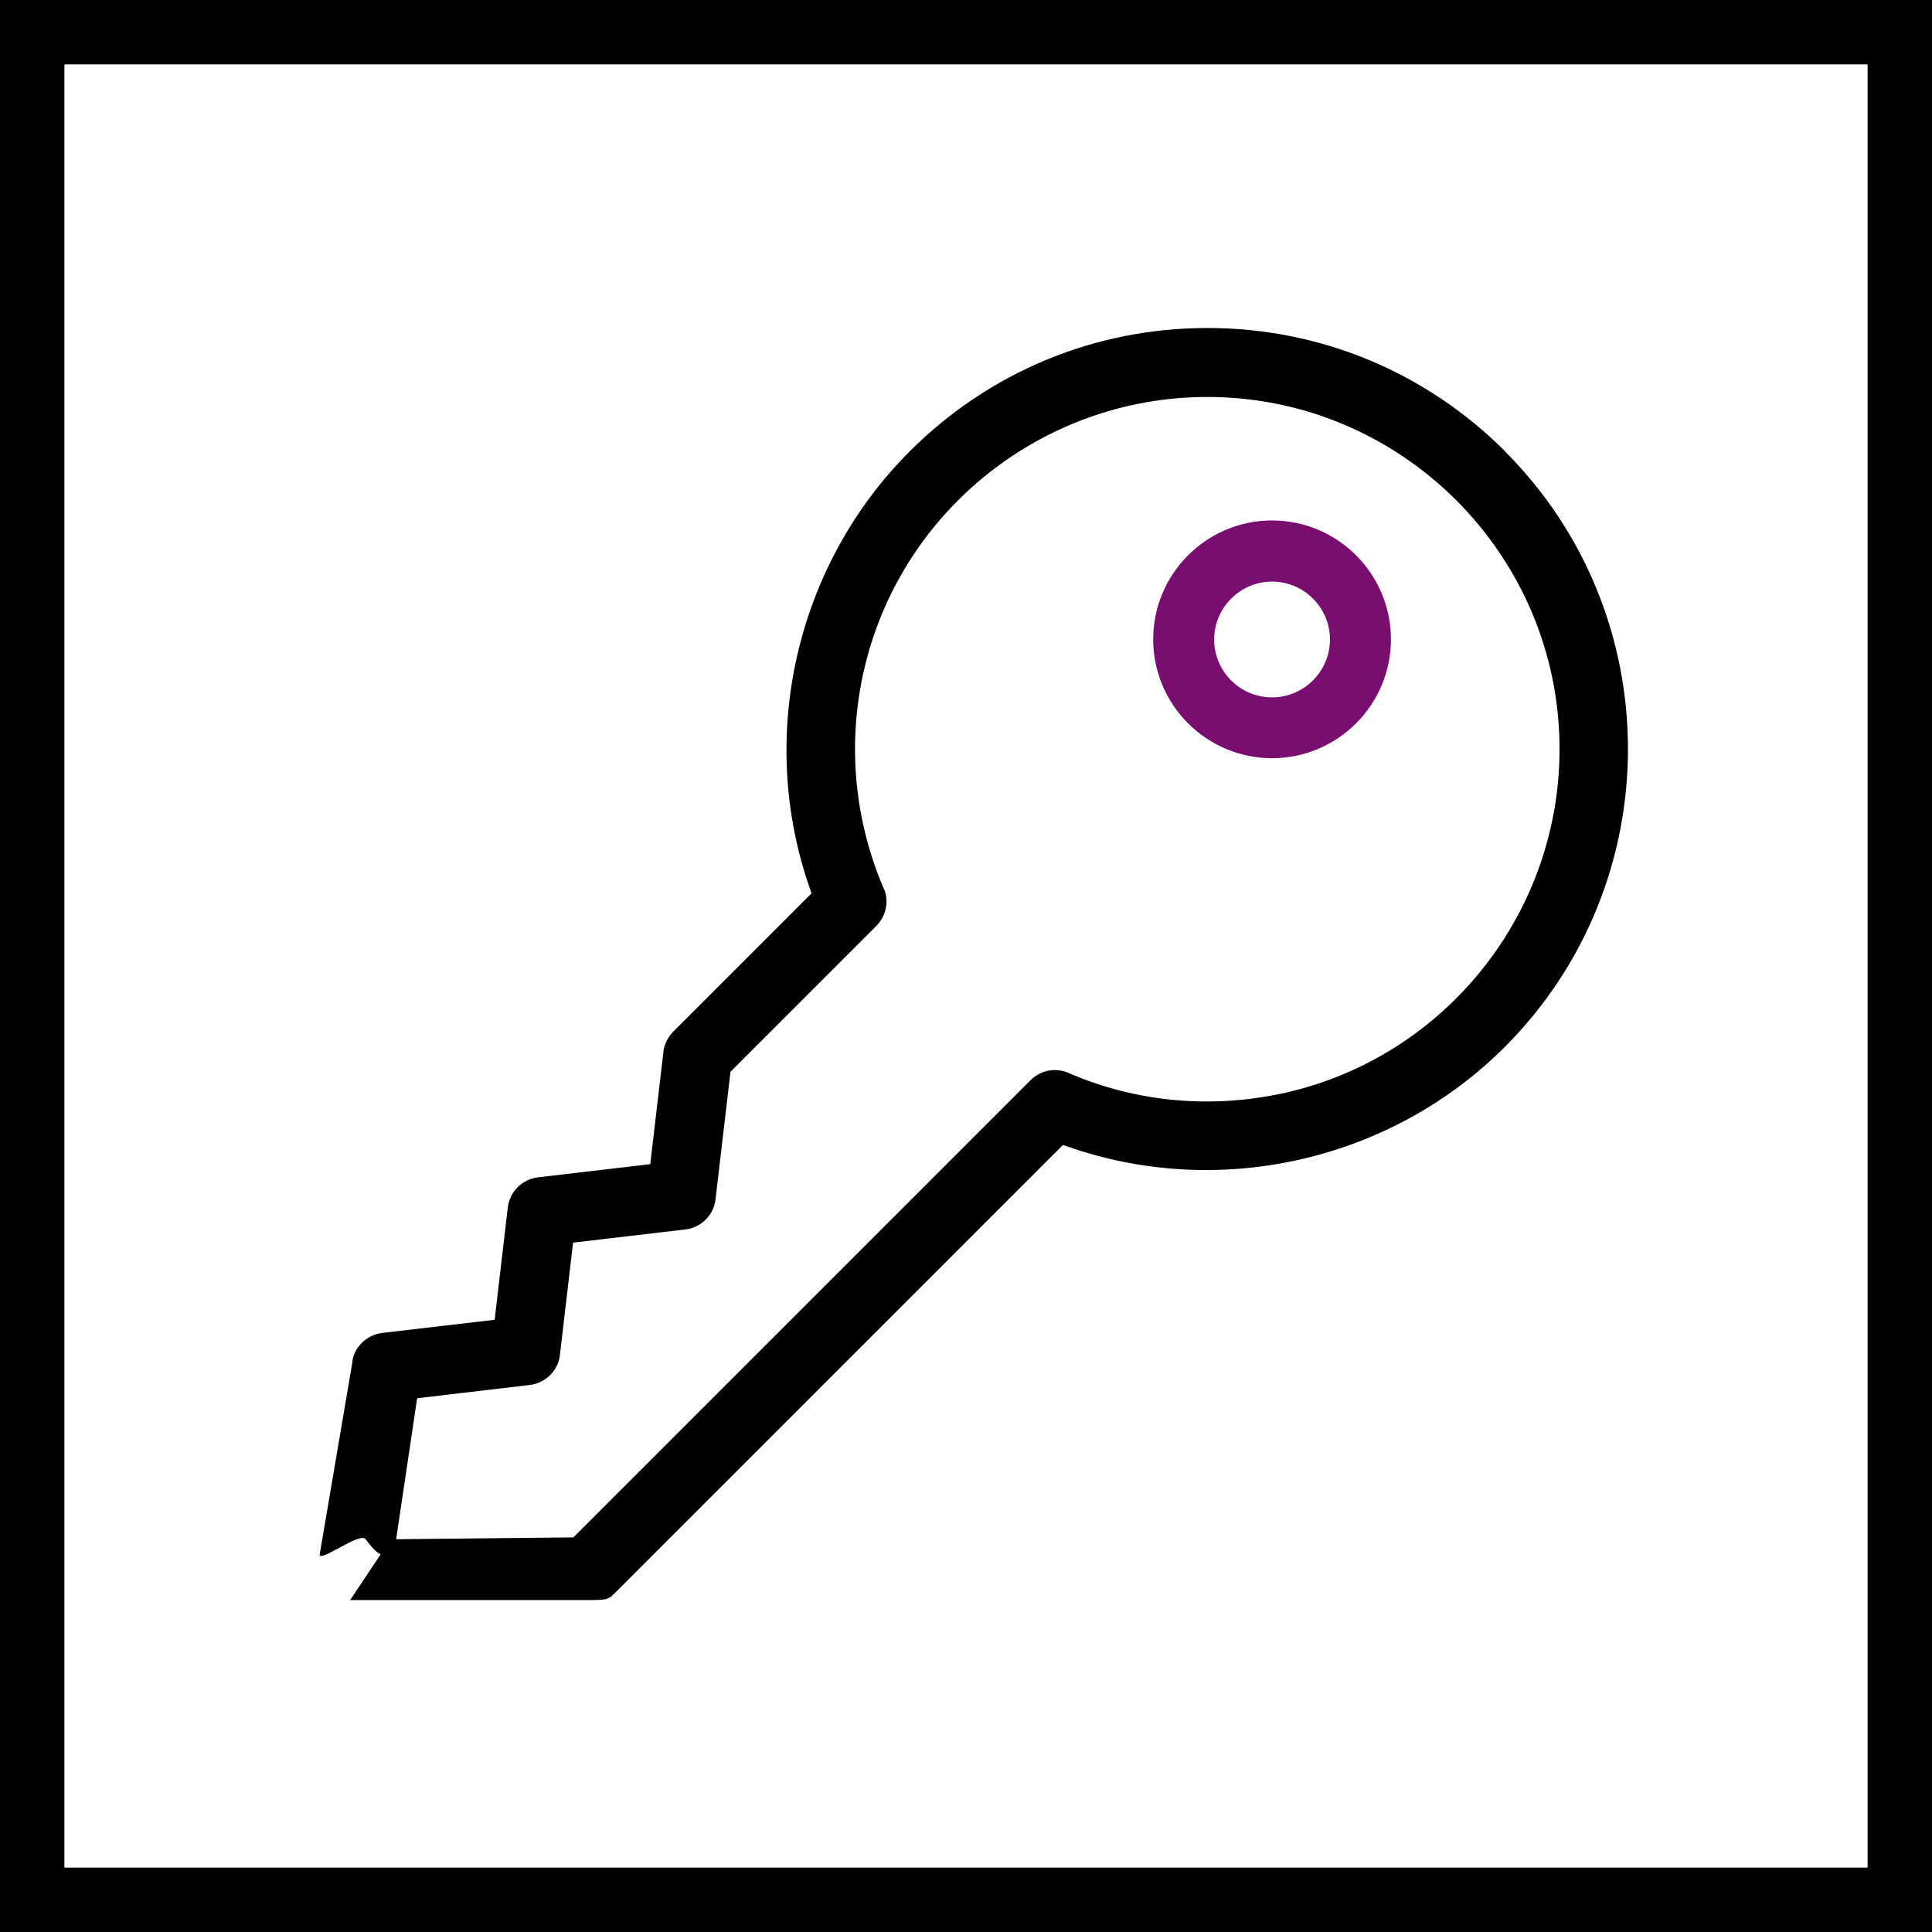 <svg fill="none" viewBox="0 0 60 60" xmlns="http://www.w3.org/2000/svg"><path d="m1 1h58v58h-58z" stroke="#000000" stroke-width="2"/><path d="m46.746 14.019c-2.471-2.47-5.755-3.833-9.248-3.833-3.493 0-6.777 1.363-9.248 3.833-3.535 3.535-4.752 8.869-3.095 13.583l.047.142-4.293 4.293c-.175.18-.293.421-.308.648l-.407 3.469-3.469.407c-.511.057-.899.445-.956.947l-.407 3.479-3.483.407c-.506.061-.913.469-.942.947l-1.008 5.93c-.038.284 1.245-.701 1.42-.473.118.151.303.402.473.473l-.947 1.42h7.572c.279-.014.421.014.606-.175l13.957-13.957.142.047c4.714 1.656 10.048.445 13.583-3.095 5.097-5.102 5.097-13.399 0-18.496zm-7.165 19.987c-2.149.412-4.326.189-6.304-.644-.435-.227-.937-.151-1.273.185l-14.198 14.198-5.504.057.653-4.378 3.493-.412c.497-.057.894-.454.942-.942l.407-3.479 3.469-.407c.502-.052.904-.445.956-.942l.464-3.957 4.525-4.525c.322-.322.416-.828.218-1.202-.857-2.026-1.089-4.222-.677-6.37.989-5.135 5.509-8.86 10.743-8.86 6.03 0 10.938 4.908 10.938 10.938 0 5.234-3.725 9.754-8.86 10.743z" fill="#000000"/><path d="m39.505 16.163c-2.035 0-3.692 1.657-3.692 3.692s1.657 3.692 3.692 3.692 3.692-1.657 3.692-3.692-1.657-3.692-3.692-3.692zm0 5.495c-.994 0-1.798-.809-1.798-1.798 0-.989.809-1.798 1.798-1.798.989 0 1.798.809 1.798 1.798 0 .989-.809 1.798-1.798 1.798z" fill="#790e70"/></svg>
